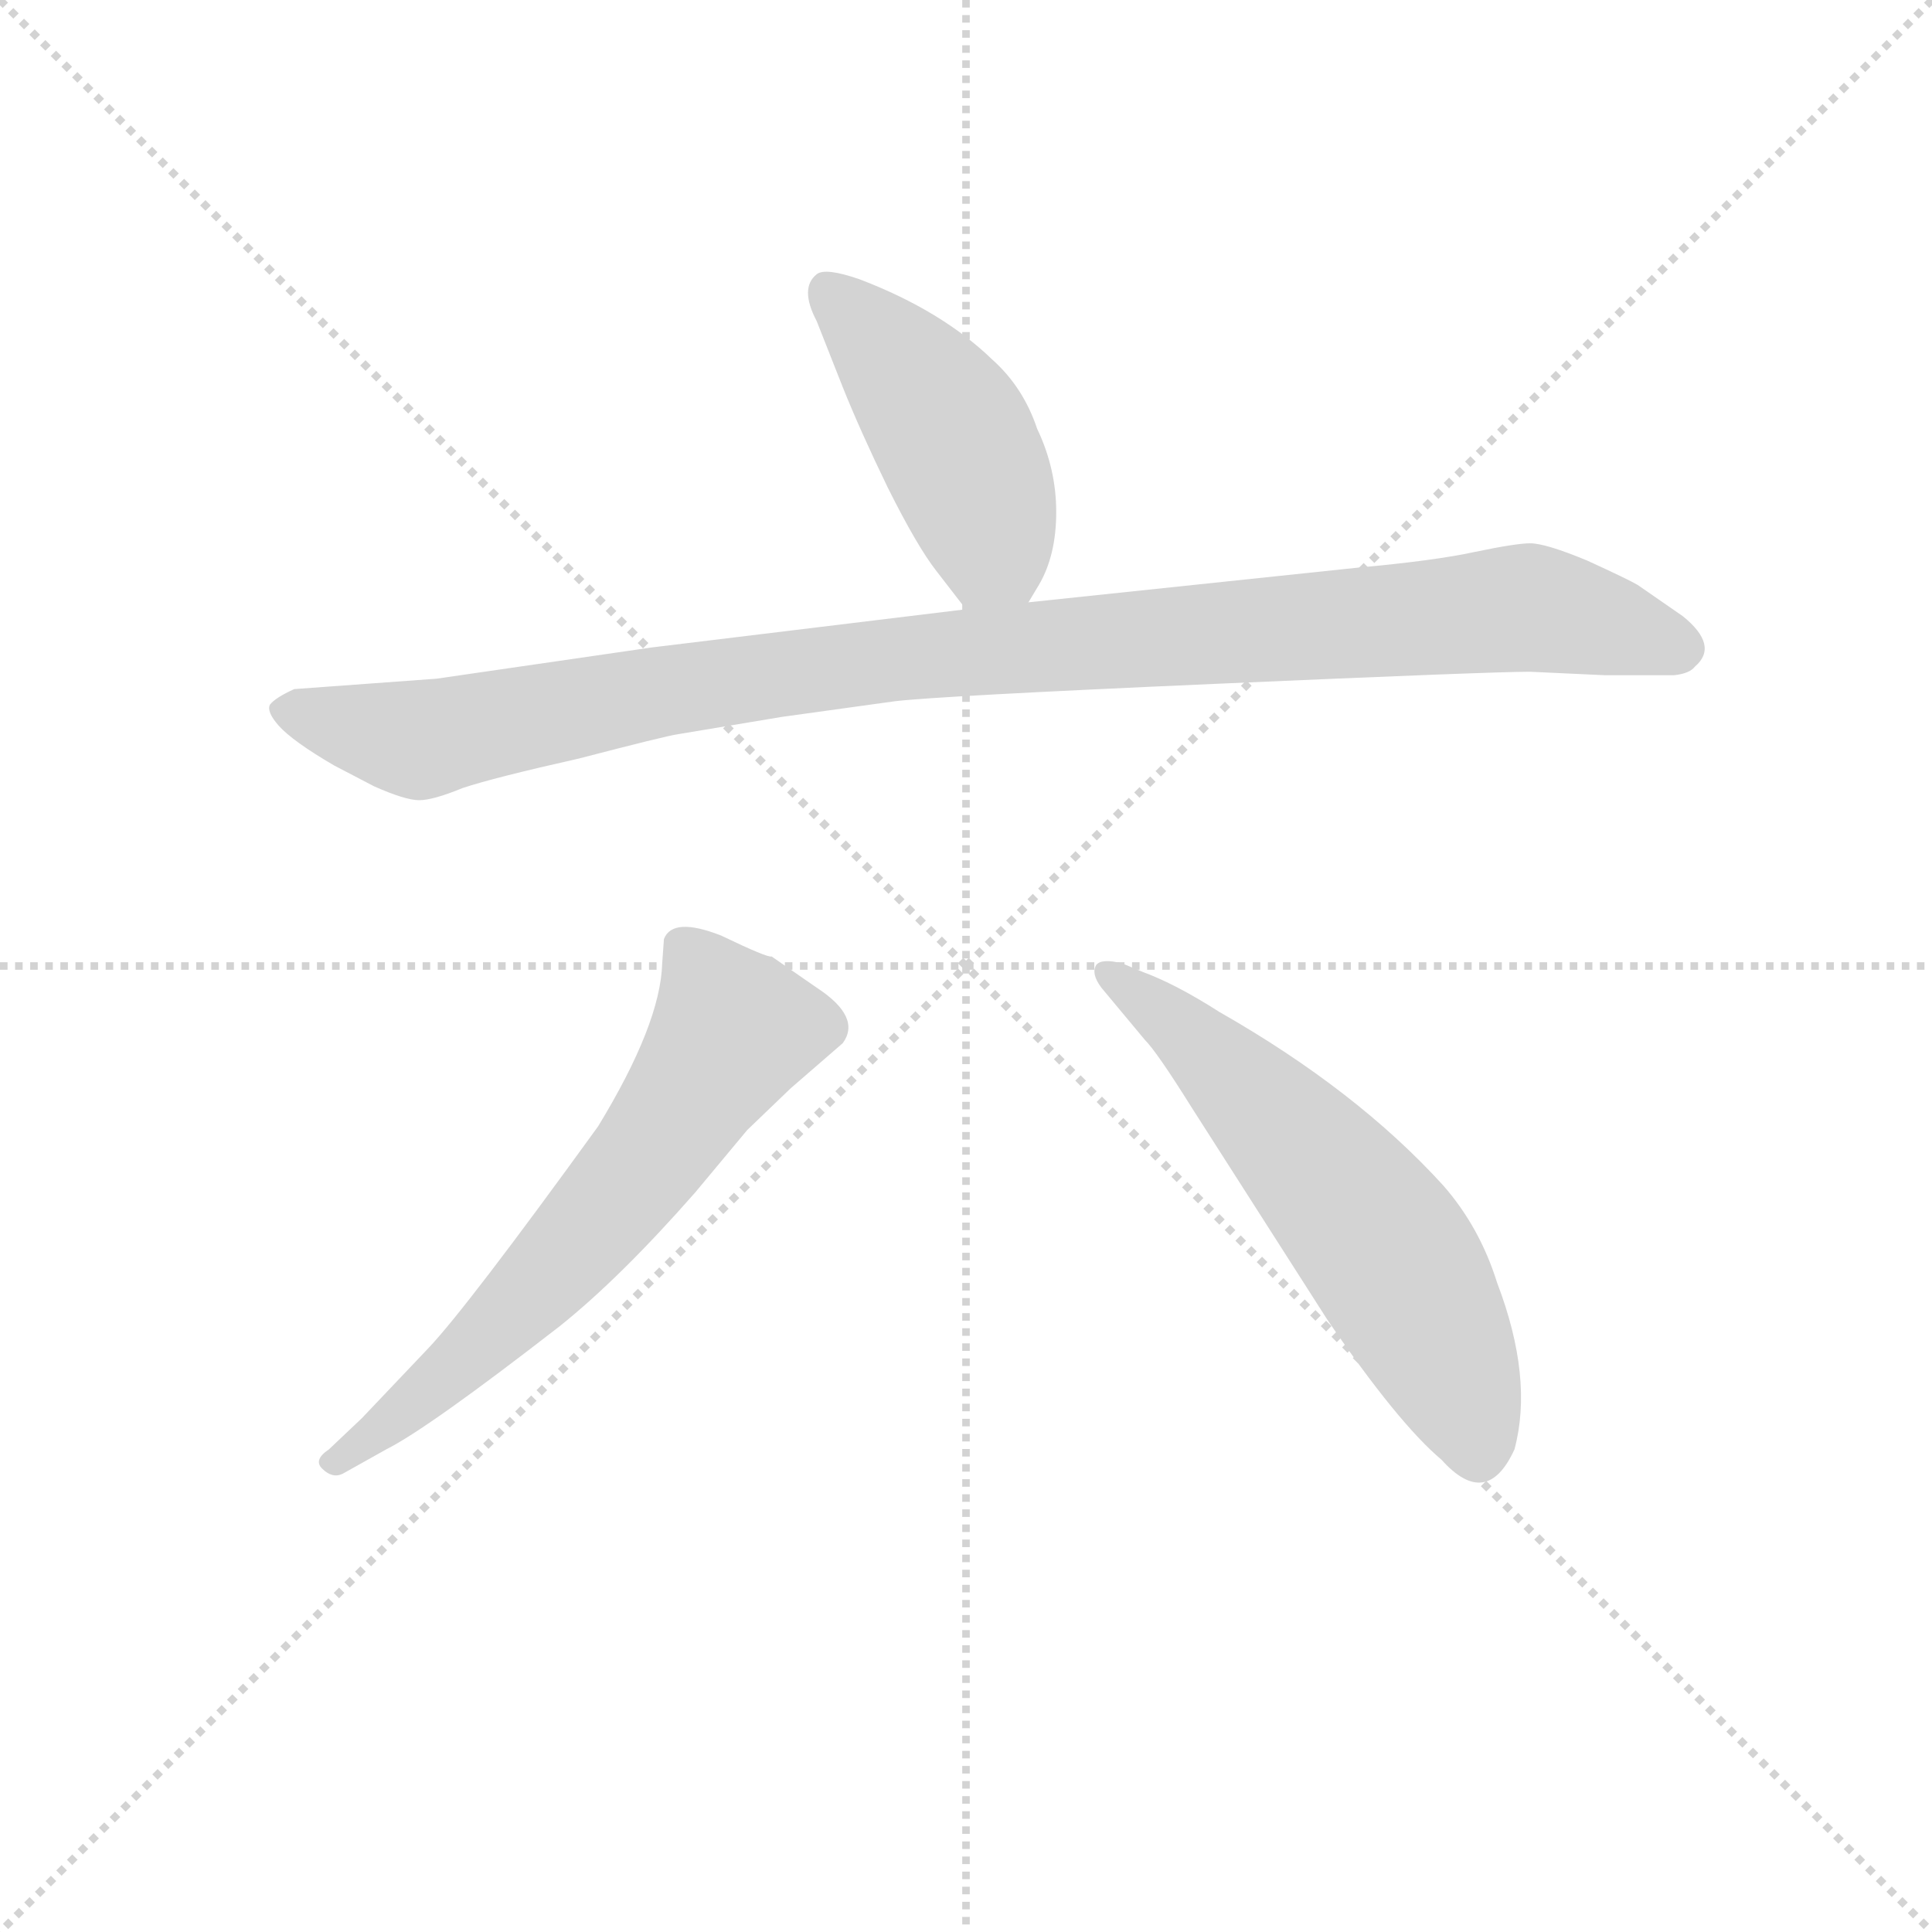 <svg version="1.1" viewBox="0 0 1024 1024" xmlns="http://www.w3.org/2000/svg">
  <g stroke="lightgray" stroke-dasharray="1,1" stroke-width="1" transform="scale(4, 4)">
    <line x1="0" y1="0" x2="256" y2="256"></line>
    <line x1="256" y1="0" x2="0" y2="256"></line>
    <line x1="128" y1="0" x2="128" y2="256"></line>
    <line x1="0" y1="128" x2="256" y2="128"></line>
  </g>
<g transform="scale(0.92, -0.92) translate(60, -900)">
   <style type="text/css">
    @keyframes keyframes0 {
      from {
       stroke: blue;
       stroke-dashoffset: 460;
       stroke-width: 128;
       }
       60% {
       animation-timing-function: step-end;
       stroke: blue;
       stroke-dashoffset: 0;
       stroke-width: 128;
       }
       to {
       stroke: black;
       stroke-width: 1024;
       }
       }
       #make-me-a-hanzi-animation-0 {
         animation: keyframes0 0.624s both;
         animation-delay: 0s;
         animation-timing-function: linear;
       }
    @keyframes keyframes1 {
      from {
       stroke: blue;
       stroke-dashoffset: 1067;
       stroke-width: 128;
       }
       78% {
       animation-timing-function: step-end;
       stroke: blue;
       stroke-dashoffset: 0;
       stroke-width: 128;
       }
       to {
       stroke: black;
       stroke-width: 1024;
       }
       }
       #make-me-a-hanzi-animation-1 {
         animation: keyframes1 1.118s both;
         animation-delay: 0.624s;
         animation-timing-function: linear;
       }
    @keyframes keyframes2 {
      from {
       stroke: blue;
       stroke-dashoffset: 651;
       stroke-width: 128;
       }
       68% {
       animation-timing-function: step-end;
       stroke: blue;
       stroke-dashoffset: 0;
       stroke-width: 128;
       }
       to {
       stroke: black;
       stroke-width: 1024;
       }
       }
       #make-me-a-hanzi-animation-2 {
         animation: keyframes2 0.78s both;
         animation-delay: 1.743s;
         animation-timing-function: linear;
       }
    @keyframes keyframes3 {
      from {
       stroke: blue;
       stroke-dashoffset: 605;
       stroke-width: 128;
       }
       66% {
       animation-timing-function: step-end;
       stroke: blue;
       stroke-dashoffset: 0;
       stroke-width: 128;
       }
       to {
       stroke: black;
       stroke-width: 1024;
       }
       }
       #make-me-a-hanzi-animation-3 {
         animation: keyframes3 0.742s both;
         animation-delay: 2.522s;
         animation-timing-function: linear;
       }
</style>
<path d="M 479.5 571.0 L 496.5 549.0 C 514.5 525.0 517.5 527.0 532.5 553.0 L 538.5 563.0 Q 548.5 580.0 548.5 605.0 Q 548.5 630.0 537.5 653.0 Q 529.5 677.0 511.5 693.0 Q 482.5 721.0 435.5 739.0 Q 415.5 746.0 410.5 742.0 Q 400.5 734.0 410.5 715.0 L 425.5 677.0 Q 435.5 652.0 451.5 619.0 Q 468.5 585.0 479.5 571.0 Z" fill="lightgray"></path> 
<path d="M 496.5 549.0 L 315.5 527.0 L 191.5 509.0 L 109.5 503.0 Q 98.5 498.0 95.5 494.0 Q 93.5 490.0 100.5 482.0 Q 108.5 473.0 132.5 459.0 L 155.5 447.0 Q 173.5 439.0 181.5 439.0 Q 189.5 439.0 206.5 446.0 Q 224.5 452.0 273.5 463.0 Q 323.5 476.0 330.5 477.0 L 390.5 487.0 L 455.5 496.0 Q 480.5 499.0 639.5 506.0 Q 798.5 513.0 821.5 513.0 L 864.5 511.0 L 904.5 511.0 Q 913.5 512.0 916.5 516.0 Q 930.5 528.0 909.5 545.0 L 883.5 563.0 Q 878.5 566.0 854.5 577.0 Q 830.5 587.0 821.5 587.0 Q 813.5 587.0 789.5 582.0 Q 766.5 577.0 722.5 573.0 L 532.5 553.0 L 496.5 549.0 Z" fill="lightgray"></path> 
<path d="M 137.5 51.0 L 162.5 65.0 Q 186.5 77.0 262.5 136.0 Q 297.5 164.0 340.5 213.0 L 370.5 249.0 L 395.5 273.0 L 425.5 299.0 Q 436.5 314.0 410.5 331.0 L 384.5 349.0 Q 382.5 348.0 355.5 361.0 Q 327.5 372.0 322.5 359.0 L 321.5 345.0 Q 320.5 310.0 284.5 251.0 Q 208.5 146.0 186.5 123.0 L 148.5 83.0 L 129.5 65.0 Q 120.5 59.0 125.5 54.0 Q 131.5 48.0 137.5 51.0 Z" fill="lightgray"></path> 
<path d="M 574.5 331.0 L 599.5 301.0 Q 606.5 294.0 626.5 262.0 L 704.5 140.0 Q 745.5 80.0 770.5 59.0 Q 796.5 30.0 812.5 65.0 Q 823.5 106.0 802.5 161.0 Q 792.5 193.0 771.5 217.0 Q 721.5 272.0 642.5 317.0 Q 617.5 333.0 598.5 340.0 L 586.5 345.0 Q 574.5 348.0 571.5 344.0 Q 568.5 339.0 574.5 331.0 Z" fill="lightgray"></path> 
      <clipPath id="make-me-a-hanzi-clip-0">
      <path d="M 479.5 571.0 L 496.5 549.0 C 514.5 525.0 517.5 527.0 532.5 553.0 L 538.5 563.0 Q 548.5 580.0 548.5 605.0 Q 548.5 630.0 537.5 653.0 Q 529.5 677.0 511.5 693.0 Q 482.5 721.0 435.5 739.0 Q 415.5 746.0 410.5 742.0 Q 400.5 734.0 410.5 715.0 L 425.5 677.0 Q 435.5 652.0 451.5 619.0 Q 468.5 585.0 479.5 571.0 Z" fill="lightgray"></path>
      </clipPath>
      <path clip-path="url(#make-me-a-hanzi-clip-0)" d="M 416.5 733.0 L 489.5 647.0 L 510.5 591.0 L 501.5 561.0 " fill="none" id="make-me-a-hanzi-animation-0" stroke-dasharray="332 664" stroke-linecap="round"></path>

      <clipPath id="make-me-a-hanzi-clip-1">
      <path d="M 496.5 549.0 L 315.5 527.0 L 191.5 509.0 L 109.5 503.0 Q 98.5 498.0 95.5 494.0 Q 93.5 490.0 100.5 482.0 Q 108.5 473.0 132.5 459.0 L 155.5 447.0 Q 173.5 439.0 181.5 439.0 Q 189.5 439.0 206.5 446.0 Q 224.5 452.0 273.5 463.0 Q 323.5 476.0 330.5 477.0 L 390.5 487.0 L 455.5 496.0 Q 480.5 499.0 639.5 506.0 Q 798.5 513.0 821.5 513.0 L 864.5 511.0 L 904.5 511.0 Q 913.5 512.0 916.5 516.0 Q 930.5 528.0 909.5 545.0 L 883.5 563.0 Q 878.5 566.0 854.5 577.0 Q 830.5 587.0 821.5 587.0 Q 813.5 587.0 789.5 582.0 Q 766.5 577.0 722.5 573.0 L 532.5 553.0 L 496.5 549.0 Z" fill="lightgray"></path>
      </clipPath>
      <path clip-path="url(#make-me-a-hanzi-clip-1)" d="M 103.5 490.0 L 181.5 474.0 L 326.5 503.0 L 476.5 523.0 L 818.5 550.0 L 904.5 528.0 " fill="none" id="make-me-a-hanzi-animation-1" stroke-dasharray="939 1878" stroke-linecap="round"></path>

      <clipPath id="make-me-a-hanzi-clip-2">
      <path d="M 137.5 51.0 L 162.5 65.0 Q 186.5 77.0 262.5 136.0 Q 297.5 164.0 340.5 213.0 L 370.5 249.0 L 395.5 273.0 L 425.5 299.0 Q 436.5 314.0 410.5 331.0 L 384.5 349.0 Q 382.5 348.0 355.5 361.0 Q 327.5 372.0 322.5 359.0 L 321.5 345.0 Q 320.5 310.0 284.5 251.0 Q 208.5 146.0 186.5 123.0 L 148.5 83.0 L 129.5 65.0 Q 120.5 59.0 125.5 54.0 Q 131.5 48.0 137.5 51.0 Z" fill="lightgray"></path>
      </clipPath>
      <path clip-path="url(#make-me-a-hanzi-clip-2)" d="M 334.5 353.0 L 362.5 306.0 L 328.5 254.0 L 239.5 147.0 L 132.5 58.0 " fill="none" id="make-me-a-hanzi-animation-2" stroke-dasharray="523 1046" stroke-linecap="round"></path>

      <clipPath id="make-me-a-hanzi-clip-3">
      <path d="M 574.5 331.0 L 599.5 301.0 Q 606.5 294.0 626.5 262.0 L 704.5 140.0 Q 745.5 80.0 770.5 59.0 Q 796.5 30.0 812.5 65.0 Q 823.5 106.0 802.5 161.0 Q 792.5 193.0 771.5 217.0 Q 721.5 272.0 642.5 317.0 Q 617.5 333.0 598.5 340.0 L 586.5 345.0 Q 574.5 348.0 571.5 344.0 Q 568.5 339.0 574.5 331.0 Z" fill="lightgray"></path>
      </clipPath>
      <path clip-path="url(#make-me-a-hanzi-clip-3)" d="M 579.5 339.0 L 637.5 292.0 L 731.5 189.0 L 768.5 127.0 L 790.5 68.0 " fill="none" id="make-me-a-hanzi-animation-3" stroke-dasharray="477 954" stroke-linecap="round"></path>

</g>
</svg>

